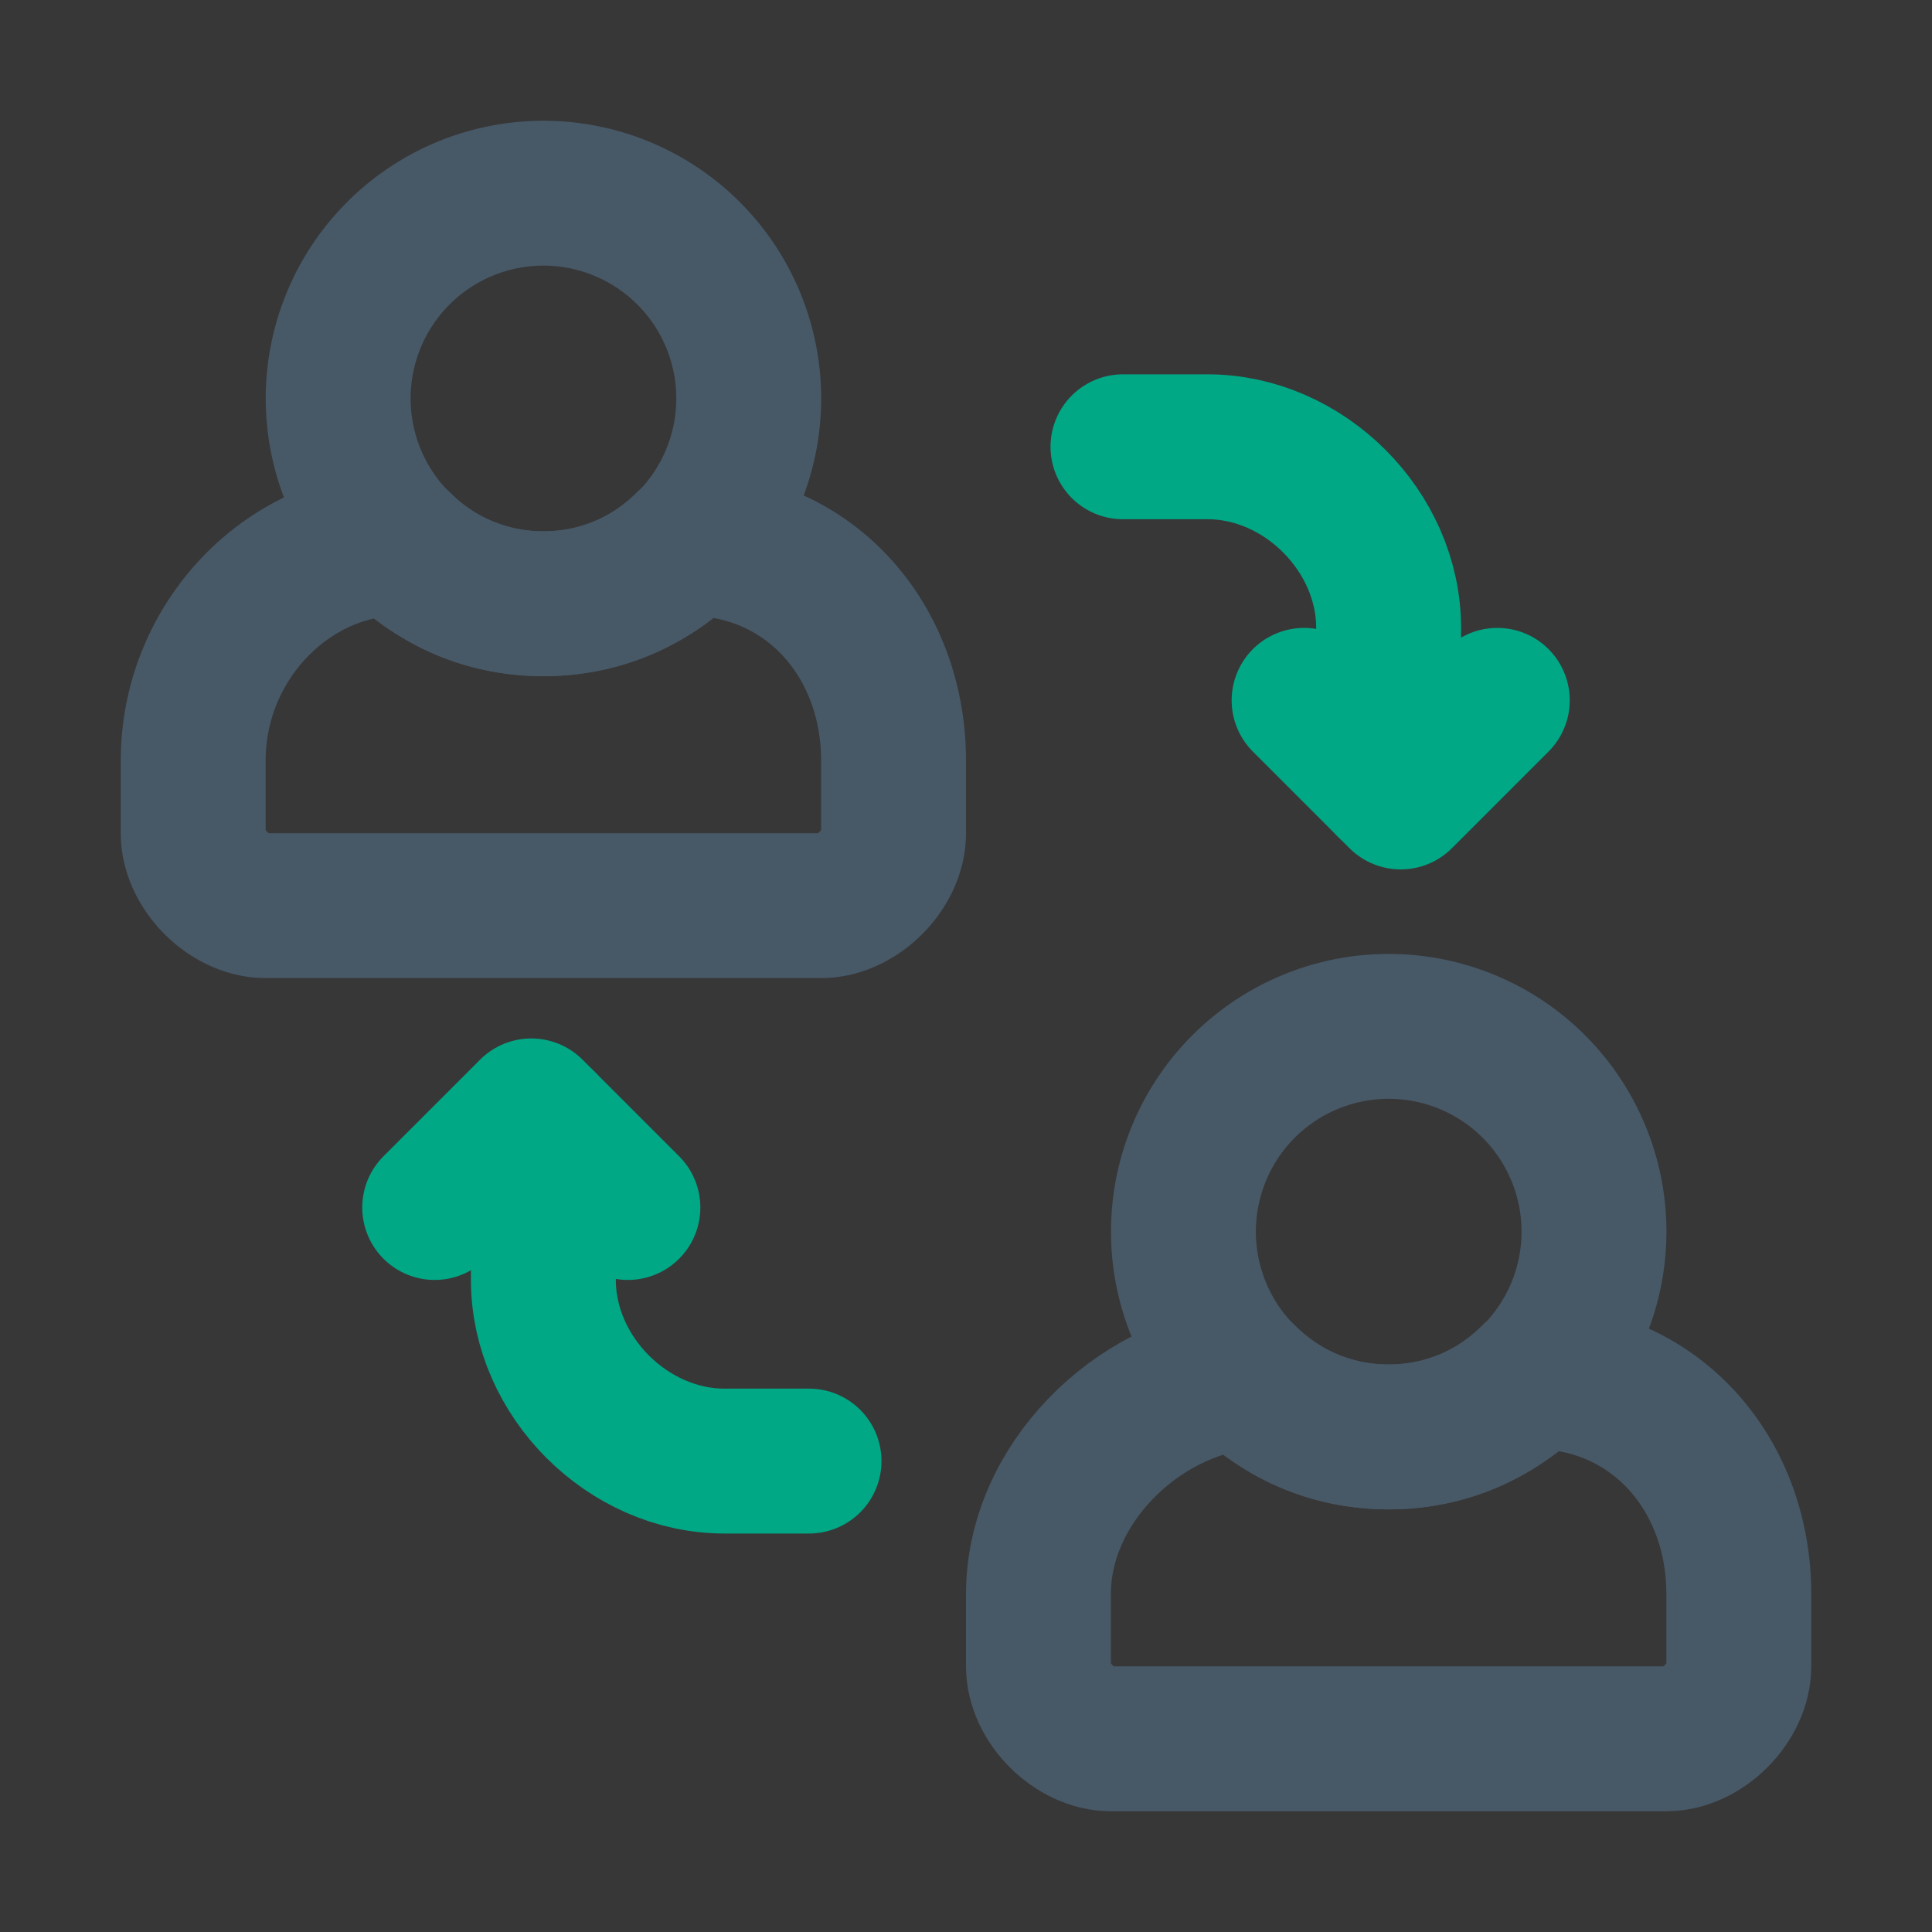<svg xmlns="http://www.w3.org/2000/svg" width="24" height="24" fill="none"><rect width="100%" height="100%" fill="#333333" stroke="none"/><path fill="#fff" d="M24 0H0v24h24V0z" opacity=".01"/><path fill="#fff" d="M24 0H0v24h24V0z" opacity=".01"/><path stroke="#475867" stroke-linecap="round" stroke-linejoin="round" stroke-width="1.8" d="M15.45 17.1c.45.45 1.05.75 1.8.75s1.35-.3 1.8-.75c1.5 0 2.55 1.2 2.55 2.7v.9c0 .45-.45.9-.9.9h-6.9c-.45 0-.9-.45-.9-.9v-.9c0-1.35 1.2-2.55 2.55-2.7z"/><path stroke="#475867" stroke-linecap="round" stroke-linejoin="round" stroke-width="1.8" d="M17.251 17.85a2.55 2.55 0 100-5.1 2.55 2.55 0 000 5.1zM4.95 6.75c.45.45 1.05.75 1.8.75s1.35-.3 1.8-.75c1.5 0 2.55 1.2 2.55 2.7v.9c0 .45-.45.9-.9.9H3.3c-.45 0-.9-.45-.9-.9v-.9c0-1.5 1.2-2.7 2.55-2.7z"/><path stroke="#475867" stroke-linecap="round" stroke-linejoin="round" stroke-width="1.8" d="M6.751 7.5a2.55 2.55 0 100-5.1 2.55 2.55 0 000 5.1z"/><path stroke="#00A886" stroke-linecap="round" stroke-linejoin="round" stroke-miterlimit="10" stroke-width="1.8" d="M13.95 5.55H15c1.2 0 2.25 1.05 2.25 2.25v1.95"/><path stroke="#00A886" stroke-linecap="round" stroke-linejoin="round" stroke-miterlimit="10" stroke-width="1.8" d="M16.2 8.7l1.2 1.2 1.2-1.2m-8.55 9.45H9c-1.2 0-2.25-1.05-2.25-2.25v-1.95"/><path stroke="#00A886" stroke-linecap="round" stroke-linejoin="round" stroke-miterlimit="10" stroke-width="1.8" d="M7.8 15l-1.2-1.2L5.4 15"/></svg>